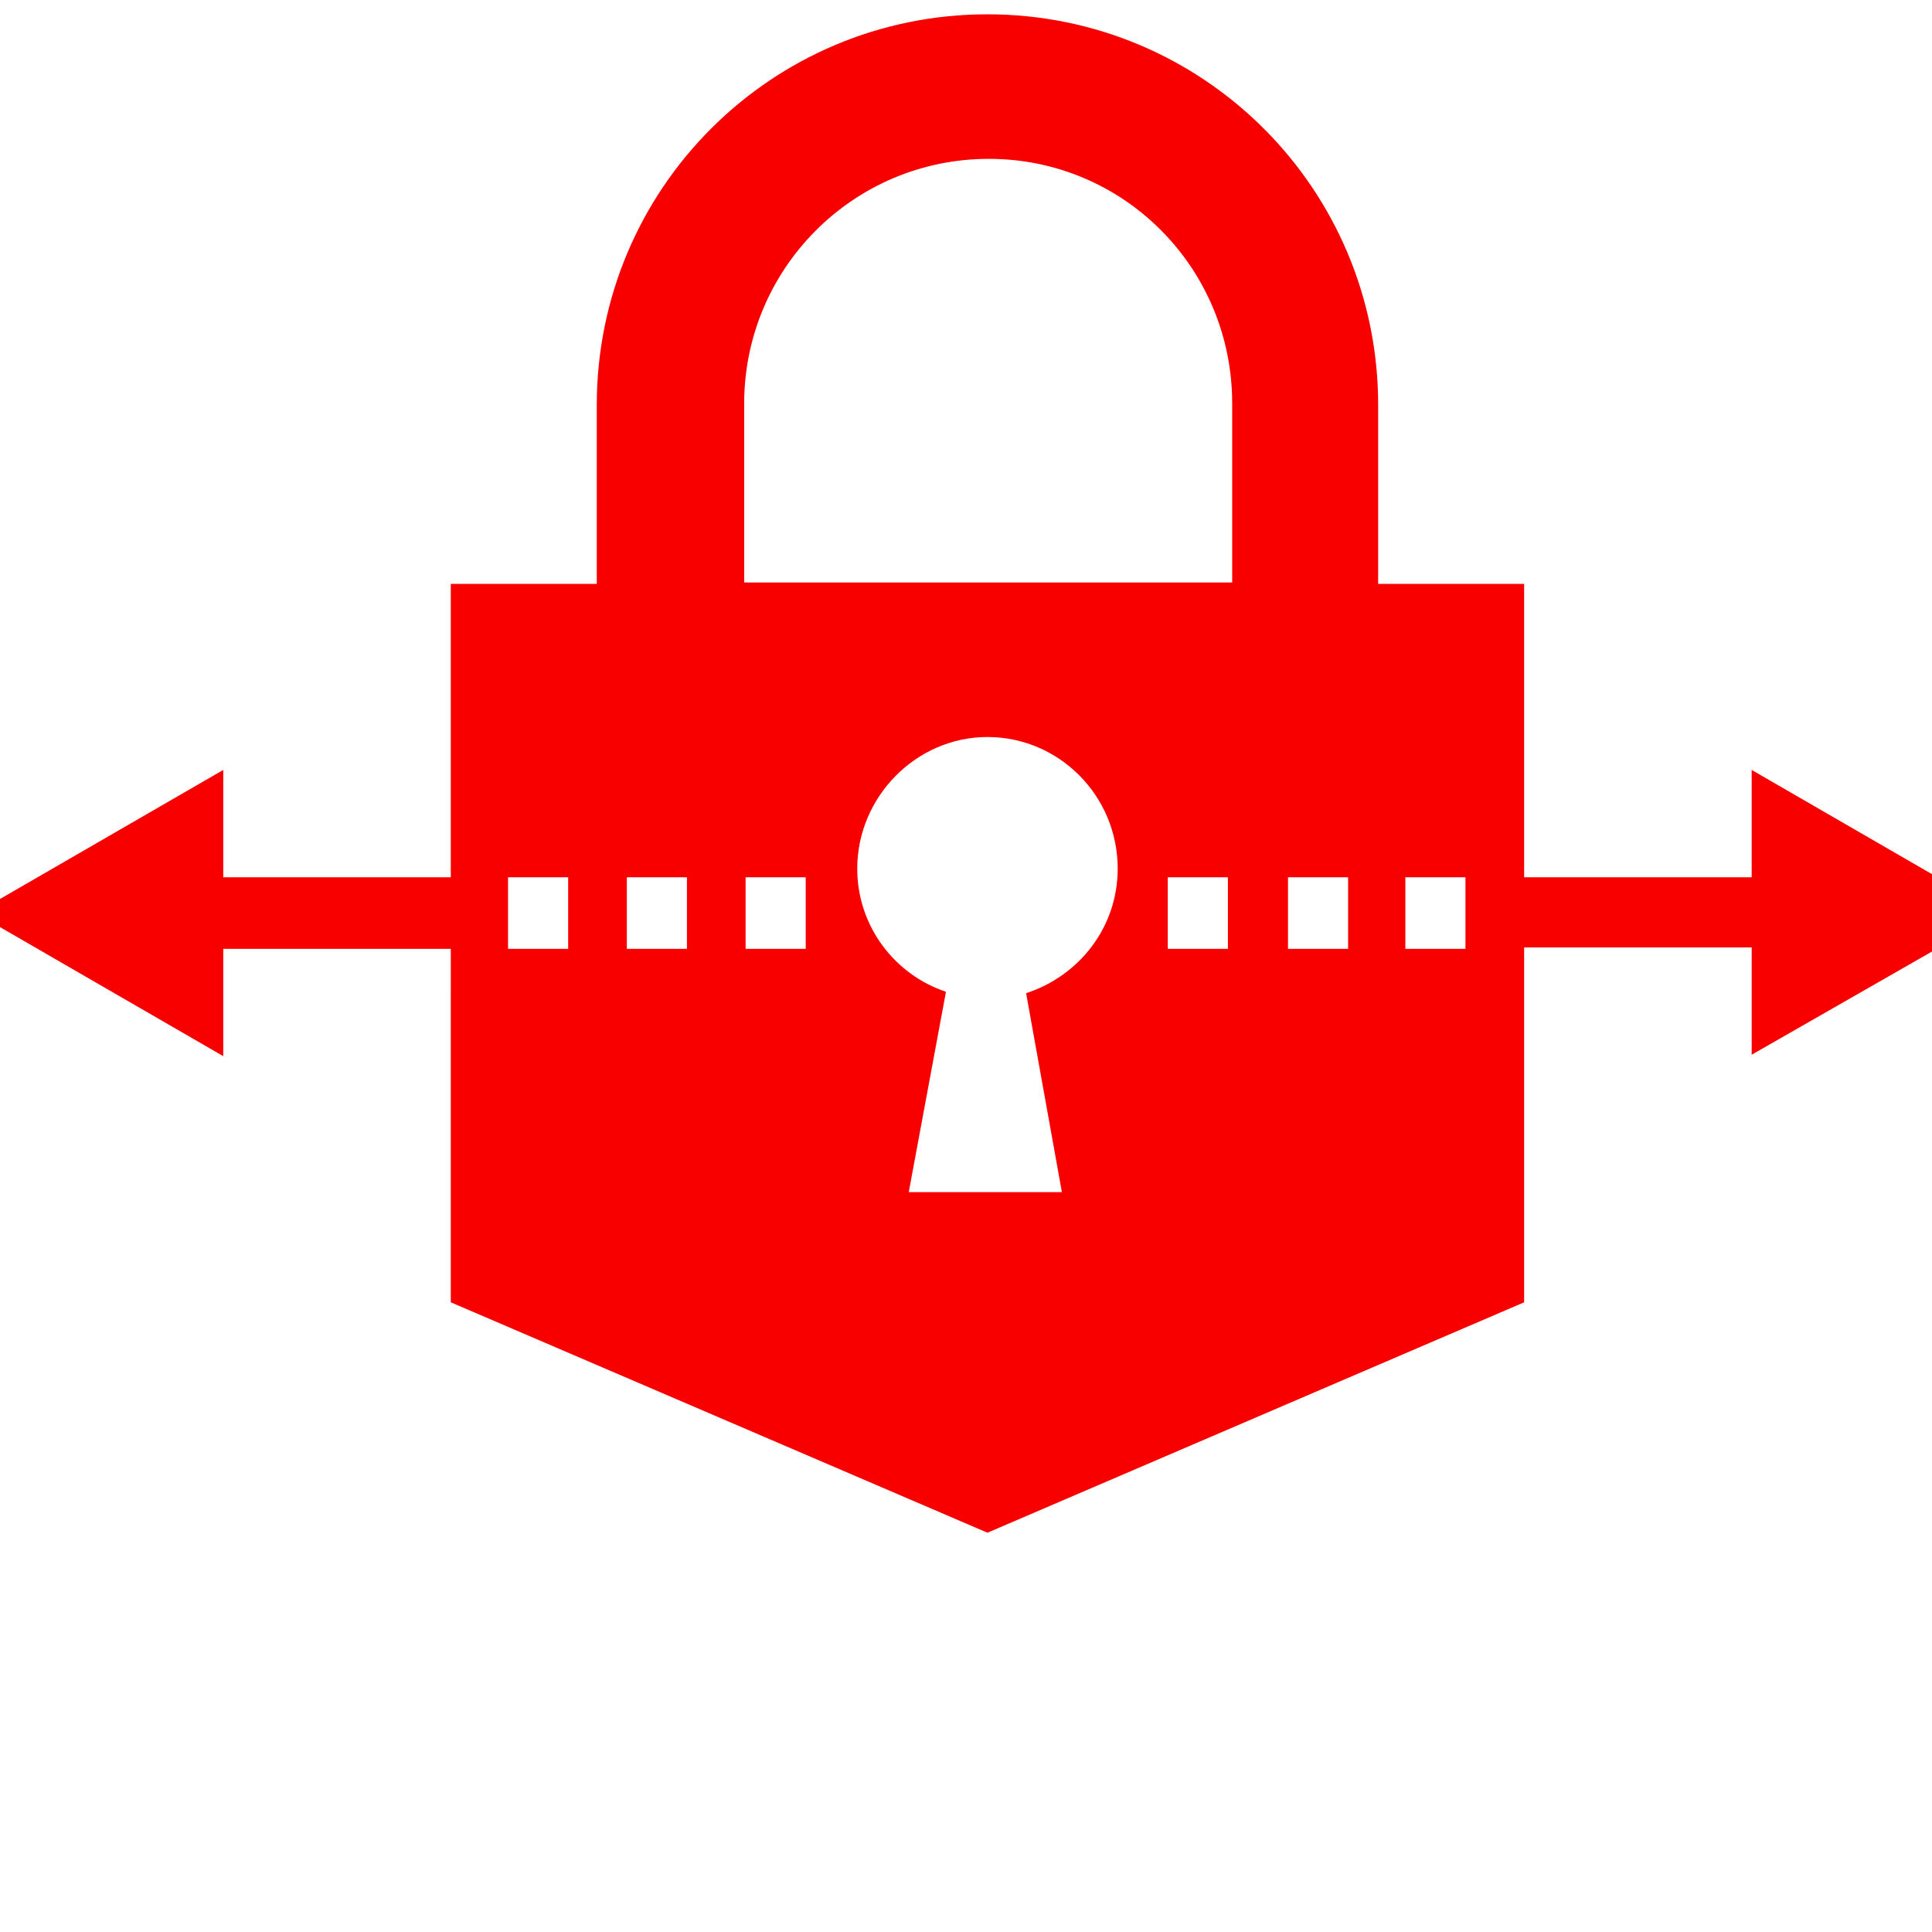 <svg xmlns="http://www.w3.org/2000/svg" xmlns:xlink="http://www.w3.org/1999/xlink" x="0" y="0" width="20px" height="20px" viewBox="75 90 135 135" xml:space="preserve">
<g>
<path fill="#F80000" d="M214.7,153.8l-17.3-10v7.5h-15.9v-20.5h-10.2v-12.5c0-15.1-12.2-27.3-27.3-27.3c-15.1,0-27.3,12.2-27.3,27.3   v12.5h-10.2v20.5H90.6v-7.5l-17.3,10l17.3,10v-7.5h15.9V181l37.5,16.1l37.5-16.1v-24.8h15.9v7.5L214.7,153.8z M114.7,156.3h-4.2v-5   h4.2V156.3z M123,156.3h-4.2v-5h4.2V156.3z M131.3,156.3h-4.2v-5h4.2V156.3z M146.7,159.4l2.5,13.9h-10.7l2.6-14   c-3.6-1.2-6.2-4.6-6.2-8.6c0-5,4.1-9.2,9.1-9.2c5,0,9.1,4.1,9.1,9.2C153.1,154.8,150.4,158.2,146.7,159.4z M160.8,156.3h-4.2v-5   h4.2V156.3z M161.1,130.7h-34.1v-12.5c0-9.4,7.6-17.1,17.1-17.1c9.4,0,17,7.6,17,17.1V130.7z M169.1,156.3H165v-5h4.2V156.3z    M177.4,156.3h-4.2v-5h4.2V156.3z"></path>
</g>
</svg>